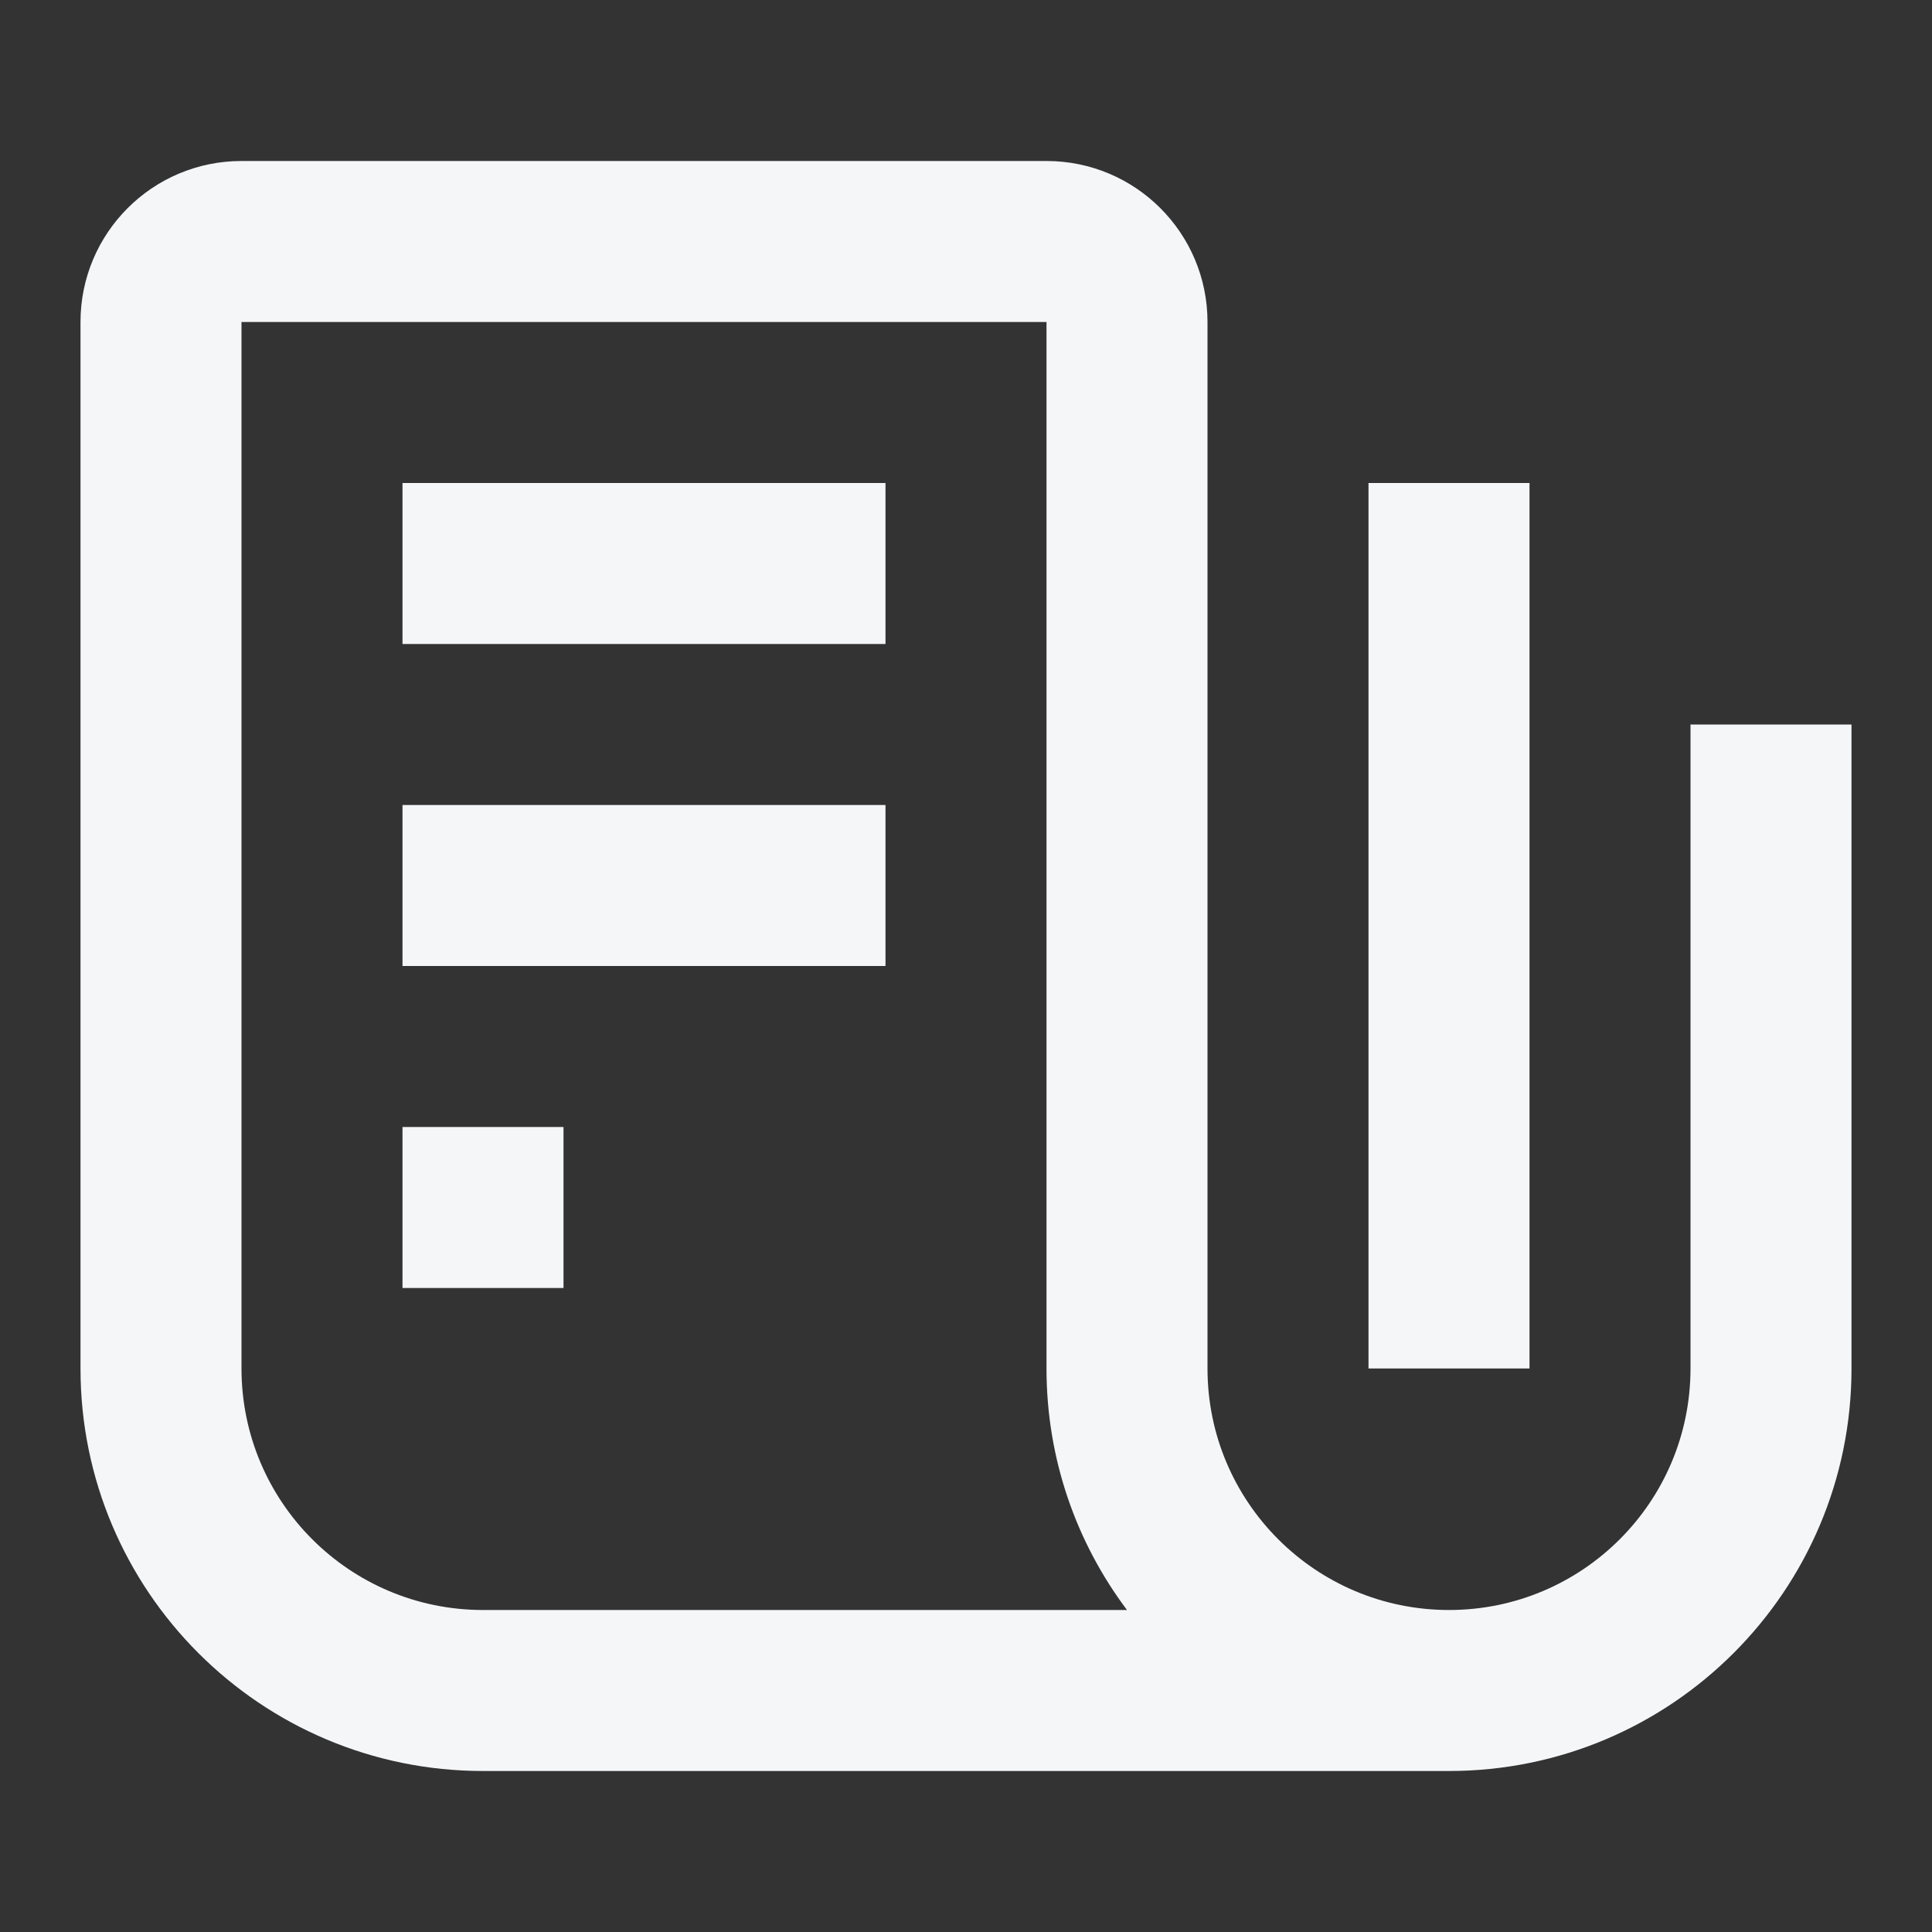 <svg width="24" height="24" viewBox="0 0 24 24" fill="none" xmlns="http://www.w3.org/2000/svg">
<rect x="0" y="0" width="24" height="24" fill="#333333" stroke="none"/>
<path fill-rule="evenodd" clip-rule="evenodd" d="M1 4C1 2.895 1.895 2 3 2H13C14.105 2 15 2.895 15 4V8.25V17C15 18.657 16.343 20 18 20C19.657 20 21 18.657 21 17V9H23V17C23 19.761 20.761 22 18 22H6C3.239 22 1 19.761 1 17V4ZM6 20C4.343 20 3 18.657 3 17V4H13V8.25V17C13 18.126 13.372 19.164 14 20H6ZM19 7V6H17V7V11V17H19V11V7ZM5 8L11 8V6L5 6V8ZM11 12H5V10L11 10V12ZM5 16H7V14H5V16Z" fill="#F4F6F8"/>
</svg>

